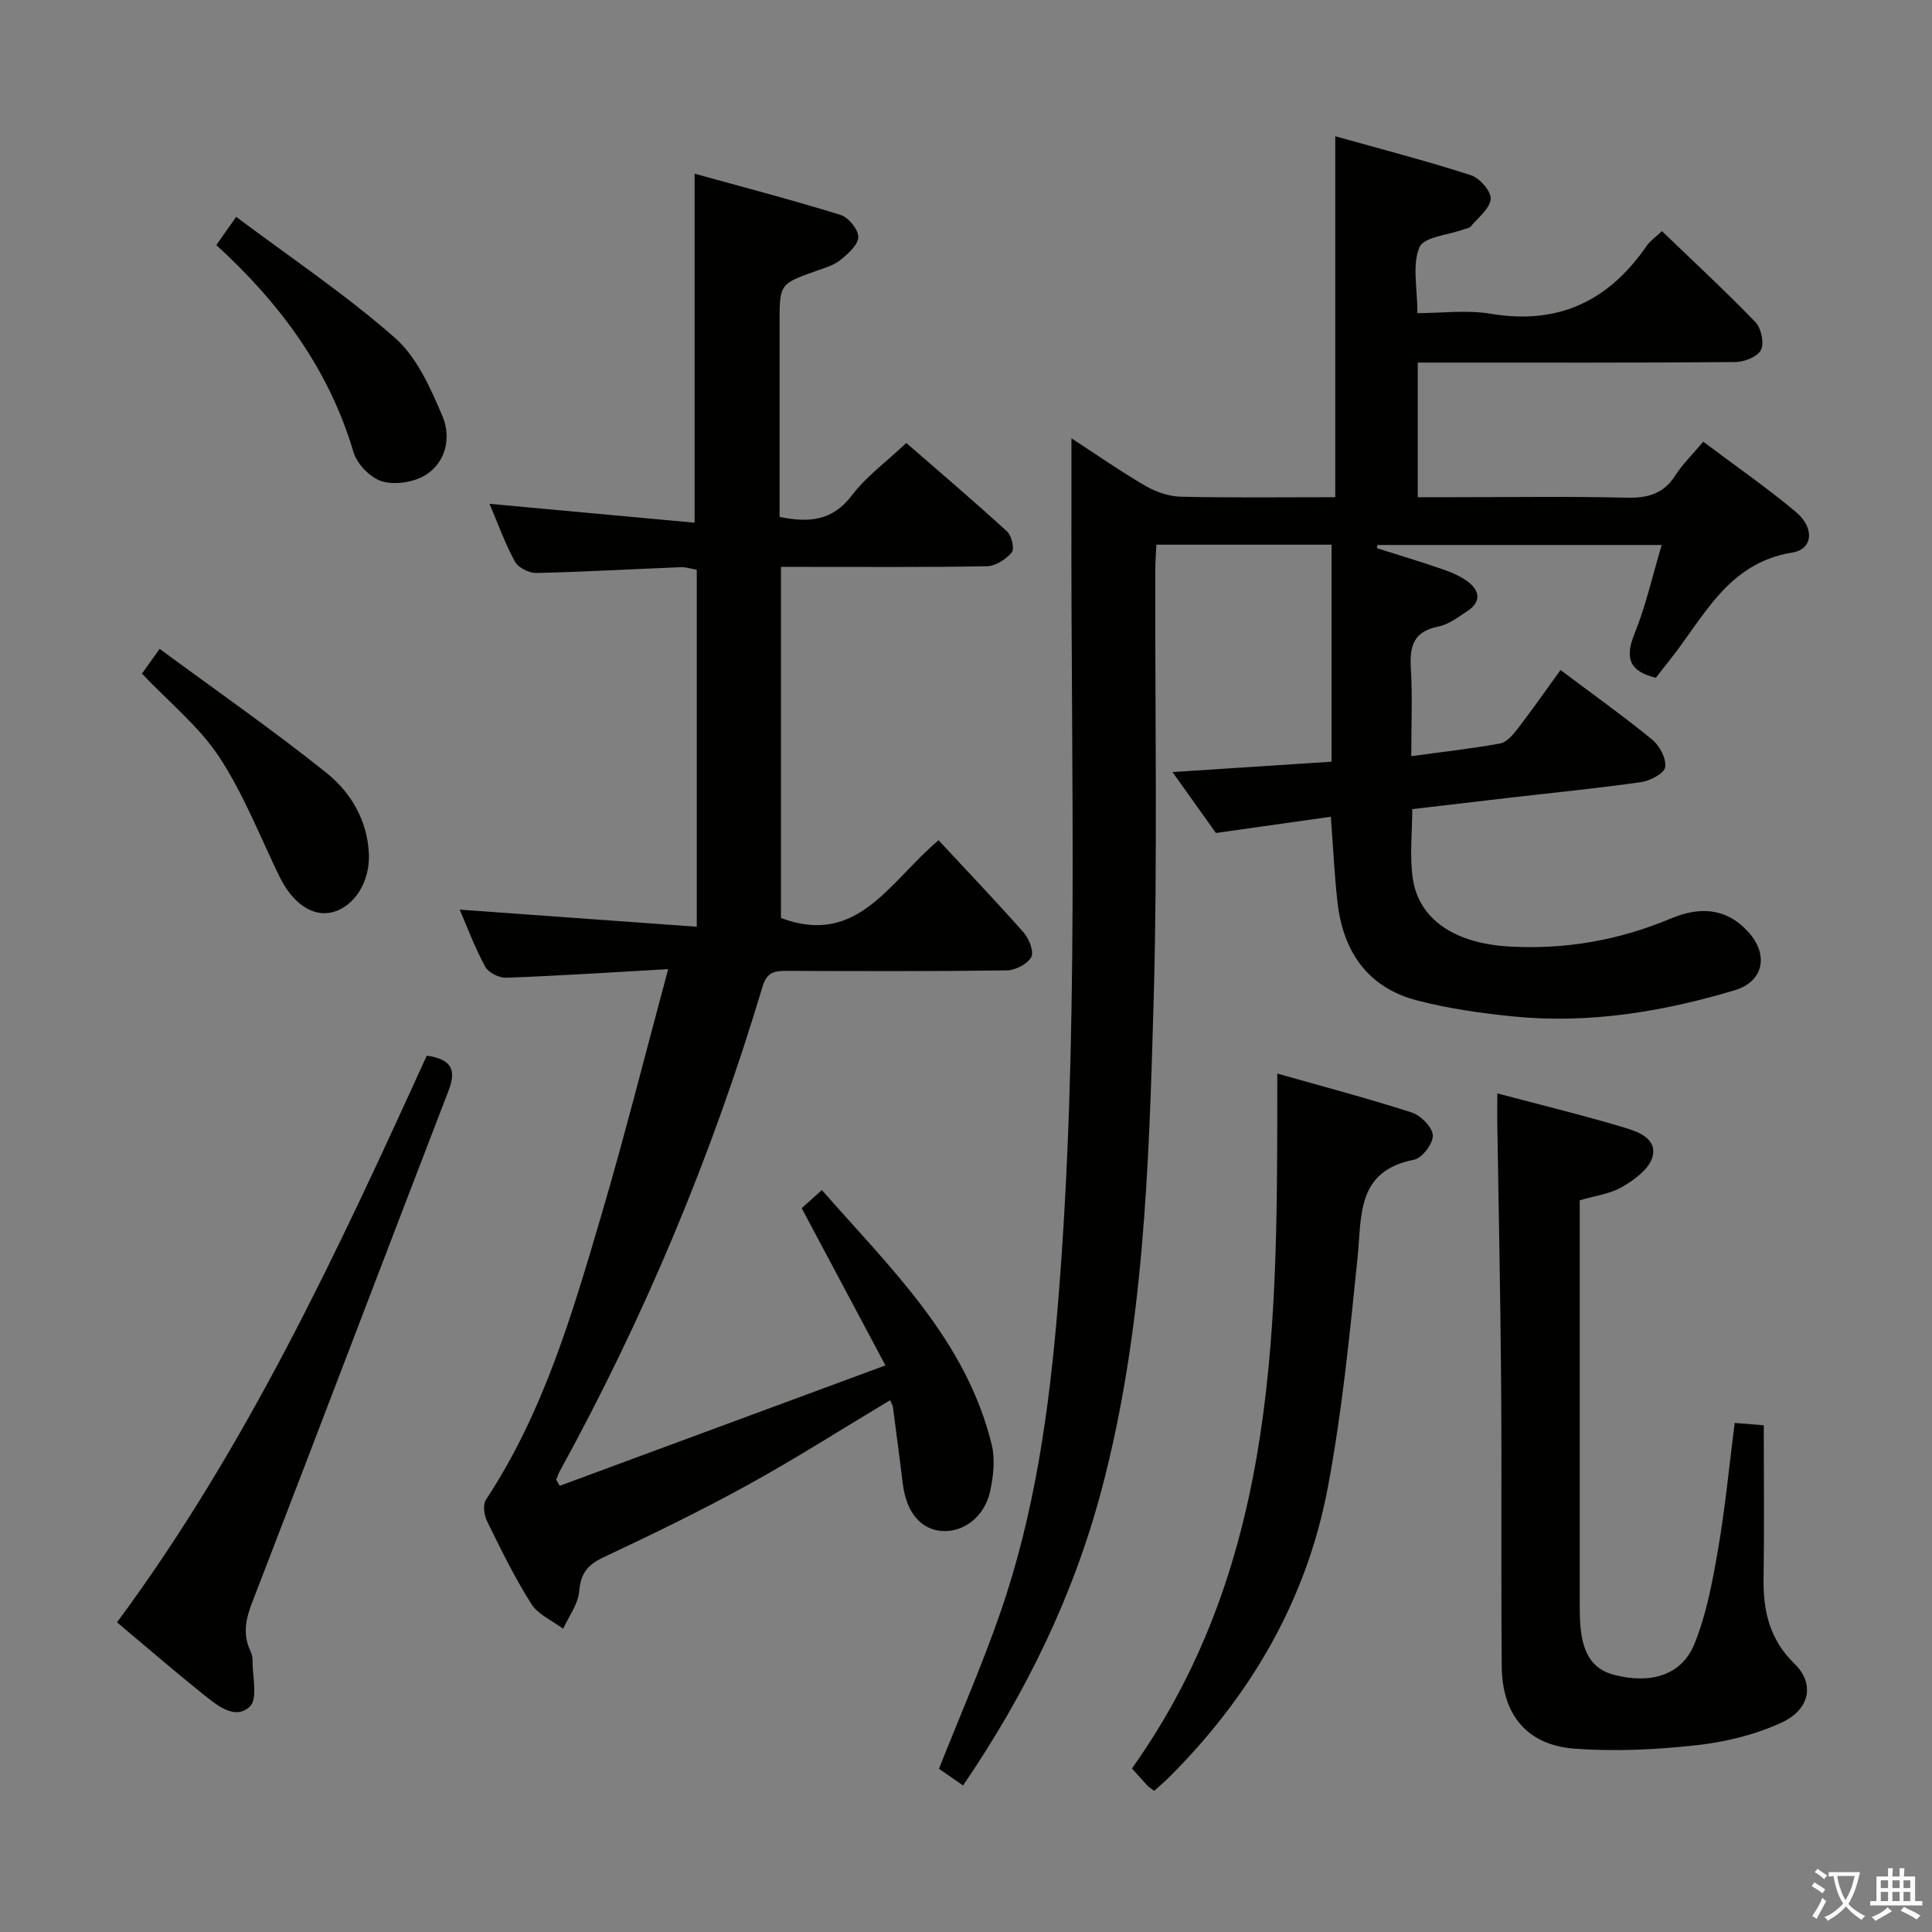 <svg enable-background="new 0 0 400 400" viewBox="0 0 400 400" xmlns="http://www.w3.org/2000/svg"><rect x="0" y="0" width="400" height="400" fill="#808080" stroke="none"/><path d="m377.9 391.2c-.2.3-.4.5-.6.8-.7-.6-1.4-1-2.2-1.5.2-.3.4-.5.5-.8.6.4 1.4.8 2.3 1.5zm-1.8 6.1c-.2-.2-.5-.4-.9-.6.4-.6.8-1.2 1.2-1.9s.7-1.3.9-1.9c.3.3.5.5.8.7-.7 1.3-1.4 2.6-2 3.7zm2.2-9c-.3.3-.5.5-.6.8-.6-.6-1.3-1.1-2-1.5.3-.3.5-.5.6-.7.6.5 1.3.9 2 1.4zm.3.2v-.9h2 4.5c-.3 1.3-.6 2.5-1 3.6s-.9 2.1-1.4 3c.4.5 1 1 1.6 1.4s1.2.8 1.9 1.1c-.3.2-.5.4-.8.8-.4-.3-1-.7-1.6-1.2s-1.2-1.1-1.6-1.6c-.5.6-1.1 1.1-1.7 1.6s-1.4.9-2.1 1.4c-.1-.3-.3-.5-.7-.8.6-.2 1.2-.5 1.9-1s1.4-1.1 2-1.8c-.5-.8-.9-1.6-1.2-2.5s-.6-2-.8-3.2c-.4.1-.7.1-1 .1zm2.5 2.7c.3 1 .7 1.7 1 2.2.3-.5.6-1.1 1-2s.6-1.9.9-3h-3.2-.4c.1.9.3 1.8.7 2.8z" fill="#fbfcfa"/><path d="m396.5 388.5v1.5 3.6h1.5v.9c-.4 0-1 0-1.7 0h-7.9c-.5 0-.9 0-1.2 0v-.9h1.3v-3.5c0-.7 0-1.2 0-1.6h2.4c0-.8 0-1.4 0-1.7h1c0 .3-.1.8-.1 1.7h1.5c0-.8 0-1.4 0-1.7h1c0 .3-.1.9-.1 1.7zm-8.2 9.2c-.2-.3-.5-.5-.8-.8.8-.3 1.4-.6 1.9-.9s1-.7 1.4-1.1c.3.3.6.5.9.8-1.6 1-2.8 1.6-3.4 2zm2.6-6.8v-1.6h-1.5v1.6zm0 2.7v-1.9h-1.5v1.9zm2.4-2.7v-1.6h-1.5v1.6zm0 2.7v-1.9h-1.5v1.9zm.2 2 .7-.8c.4.2.9.5 1.6.8s1.3.7 1.8 1c-.3.3-.5.5-.8.8-.4-.3-1.5-1-3.3-1.8zm2-4.7v-1.6h-1.4v1.6zm0 2.7v-1.9h-1.4v1.9z" fill="#fbfcfa"/><g fill="#010100"><path d="m242.75 159.85c11.56-.76 22.11-1.45 32.94-2.15 0-15.06 0-29.82 0-44.93-11.9 0-23.8 0-36.27 0-.08 1.82-.23 3.57-.23 5.32-.07 29.82.49 59.67-.35 89.47-.96 33.86-2 67.83-10.77 100.88-5.81 21.9-15.58 41.99-28.67 61.22-1.85-1.28-3.54-2.45-5-3.46 4.33-10.92 8.91-21.39 12.65-32.15 7.19-20.68 10.19-42.19 11.98-63.95 4.51-54.86 2.64-109.82 2.8-164.75.01-4.73 0-9.47 0-14.61 5.08 3.31 10.08 6.8 15.33 9.86 2.17 1.26 4.87 2.18 7.35 2.24 10.62.24 21.24.1 31.94.1 0-24.88 0-49.27 0-74.73 9.49 2.66 18.87 5.09 28.08 8.06 1.81.58 4.23 3.35 4.1 4.92-.17 2.01-2.6 3.85-4.13 5.71-.28.33-.9.39-1.37.56-3.22 1.19-8.34 1.58-9.25 3.73-1.54 3.66-.42 8.44-.42 13.64 5.04 0 10.24-.7 15.18.13 14 2.36 24.42-2.65 32.28-14.05.73-1.05 1.87-1.82 3.16-3.06 6.58 6.33 13.15 12.41 19.36 18.84 1.2 1.25 1.86 4.33 1.15 5.76-.7 1.41-3.45 2.49-5.32 2.51-19.99.17-39.99.11-59.98.11-1.81 0-3.61 0-5.76 0v27.87h7.29c12 0 24-.19 35.99.1 4.37.1 7.63-.81 10.06-4.63 1.5-2.35 3.57-4.34 5.77-6.96 6.5 4.88 13.04 9.42 19.13 14.5 3.95 3.29 3.63 7.75-.67 8.44-13.55 2.19-18.38 13.56-25.6 22.52-.93 1.15-1.82 2.33-2.67 3.42-5.38-1.31-6.5-3.98-4.45-9.05 2.35-5.78 3.72-11.96 5.66-18.45-19.94 0-39.4 0-58.86 0-.04.22-.07.44-.11.66 4.5 1.43 9.03 2.79 13.5 4.33 1.86.65 3.78 1.43 5.34 2.61 2.44 1.85 2.82 4.15-.04 6.04-1.93 1.28-3.94 2.83-6.11 3.26-5.08 1-5.94 4.03-5.66 8.58.35 5.78.09 11.61.09 18.24 6.43-.88 12.45-1.54 18.39-2.62 1.35-.25 2.66-1.78 3.61-3.02 3.02-3.93 5.86-7.99 8.9-12.19 6.6 4.96 12.96 9.49 18.99 14.42 1.53 1.25 2.94 3.92 2.68 5.69-.19 1.29-3.11 2.83-4.99 3.1-8.87 1.27-17.8 2.14-26.71 3.17-6.74.78-13.47 1.57-20.67 2.42 0 4.94-.57 9.79.13 14.45 1.27 8.46 8.82 13.35 19.84 13.99 11.67.68 22.8-1.27 33.57-5.79 5.79-2.43 11.33-2.35 15.99 2.73 4.3 4.69 3.31 10.3-2.76 12.12-14.88 4.45-30.11 6.97-45.7 5.44-6.74-.67-13.53-1.63-20.07-3.33-10.2-2.65-15.3-10.08-16.47-20.27-.65-5.74-.91-11.52-1.38-17.76-7.84 1.11-15.51 2.19-23.8 3.36-2.59-3.64-5.52-7.75-8.99-12.61z"/><path d="m115.88 307.62c22.12-8.18 44.24-16.35 67.44-24.93-6.13-11.51-11.65-21.88-17.34-32.55 1.13-1.02 2.45-2.2 4.18-3.75 14.21 16.2 29.83 30.99 35.15 52.65.75 3.05.37 6.6-.32 9.74-1.14 5.24-5.47 8.48-9.91 8.2-4.47-.29-7.45-3.9-8.17-9.83-.65-5.27-1.34-10.54-2.04-15.81-.06-.43-.34-.84-.59-1.44-9.93 5.95-19.57 12.1-29.56 17.6-9.75 5.36-19.78 10.23-29.85 14.96-3.31 1.55-4.64 3.39-4.96 7.04-.23 2.65-2.15 5.15-3.32 7.72-2.24-1.69-5.19-2.93-6.59-5.15-3.46-5.46-6.31-11.32-9.17-17.14-.61-1.25-.89-3.41-.22-4.43 11.92-18.05 17.89-38.53 23.9-58.93 4.87-16.53 9.06-33.25 13.83-50.92-11.73.66-22.63 1.38-33.54 1.78-1.46.05-3.67-1.05-4.34-2.27-2.13-3.92-3.69-8.14-5.29-11.83 16.21 1.17 32.45 2.34 49.09 3.54 0-25.38 0-49.48 0-73.9-1.1-.19-2.2-.58-3.29-.54-9.96.39-19.92.97-29.89 1.2-1.51.03-3.77-1.08-4.46-2.34-2.06-3.76-3.51-7.85-5.27-11.98 14.29 1.32 28.32 2.61 42.46 3.91 0-24.45 0-47.79 0-72.26 10 2.77 20.19 5.43 30.23 8.54 1.63.51 3.7 3.04 3.66 4.59-.04 1.64-2.15 3.48-3.73 4.76-1.38 1.1-3.26 1.63-4.97 2.24-7.59 2.7-7.6 2.68-7.6 10.94v34.5 5.5c6.23 1.25 11.01.77 14.99-4.49 2.97-3.91 7.11-6.92 11.25-10.83 6.74 5.87 13.92 11.98 20.87 18.33.95.87 1.57 3.62.96 4.34-1.2 1.42-3.35 2.82-5.13 2.85-12.33.24-24.66.13-37 .14-1.78 0-3.56 0-5.65 0v72.69c15.8 5.96 22.32-7.35 32.62-16.1 5.94 6.39 11.91 12.63 17.62 19.11 1.13 1.28 2.19 3.98 1.58 5.09-.79 1.44-3.27 2.72-5.05 2.75-15.16.21-30.33.15-45.5.1-2.49-.01-4.15.14-5.08 3.24-10.45 34.97-24.47 68.47-42.05 100.47-.28.51-.45 1.09-.67 1.63.27.45.49.86.72 1.27z"/><path d="m310 226.38c9.38 2.48 17.9 4.55 26.29 7.07 2.87.86 6.95 2.3 5.8 6.19-.73 2.47-3.75 4.65-6.24 6.1s-5.6 1.83-8.78 2.77v14.08 68.45c0 1.33 0 2.67.04 4 .25 7.01 2.39 10.53 7.14 11.74 7.51 1.92 13.9.07 16.53-6.35 2.53-6.19 3.77-12.98 4.92-19.62 1.47-8.48 2.28-17.08 3.45-26.21 2.31.19 4.5.37 6.02.49 0 10.86.12 21.29-.04 31.72-.11 6.77 1.27 12.65 6.4 17.65 4.19 4.08 3.27 9.43-2.63 12.16-5.44 2.52-11.6 4.04-17.59 4.7-8.35.93-16.88 1.34-25.25.73-9.87-.72-15.06-6.99-15.14-17.03-.17-19.65.02-39.3-.13-58.95-.14-17.96-.52-35.93-.8-53.89-.02-1.64.01-3.27.01-5.8z"/><path d="m238.96 370.77c-.58-.44-1.02-.68-1.34-1.02-1.02-1.09-2-2.21-3.26-3.61 30.78-43.27 30.06-93.22 30.09-143.87 9.48 2.69 18.75 5.13 27.86 8.07 1.87.6 4.26 3.04 4.34 4.73.08 1.67-2.21 4.7-3.87 5.03-12.02 2.35-10.82 11.62-11.72 20.37-1.62 15.83-3.19 31.73-6.12 47.35-4.41 23.53-16.11 43.46-33.06 60.31-.93.92-1.93 1.75-2.92 2.64z"/><path d="m88.36 218.56c5.14.75 6.18 2.92 4.5 7.27-13.62 35.31-27.03 70.69-40.67 105.99-1.34 3.46-1.95 6.55-.37 9.95.28.59.48 1.29.47 1.93-.05 3.31 1.14 8.03-.57 9.63-3.07 2.88-6.81-.27-9.64-2.54-5.94-4.76-11.7-9.74-17.85-14.9 26.9-36.36 45.64-76.74 64.13-117.33z"/><path d="m48.9 44.9c11.33 8.49 22.69 16.1 32.86 25.04 4.57 4.02 7.4 10.45 9.87 16.28 1.77 4.2.79 9.38-3.43 12.07-2.42 1.54-6.35 2.17-9.07 1.38-2.42-.7-5.22-3.6-5.95-6.08-5.08-17.14-15.22-30.83-28.4-42.85 1.16-1.67 2.18-3.11 4.12-5.84z"/><path d="m29.39 139.47c.8-1.13 1.83-2.57 3.66-5.13 11.73 8.65 23.4 16.77 34.49 25.63 5.06 4.04 8.49 9.79 8.83 16.73.28 5.8-2.98 11-7.53 12.16-4.11 1.05-8.28-1.83-11.01-7.44-4.03-8.3-7.41-17.05-12.45-24.7-4.12-6.27-10.26-11.21-15.99-17.25z"/></g></svg>